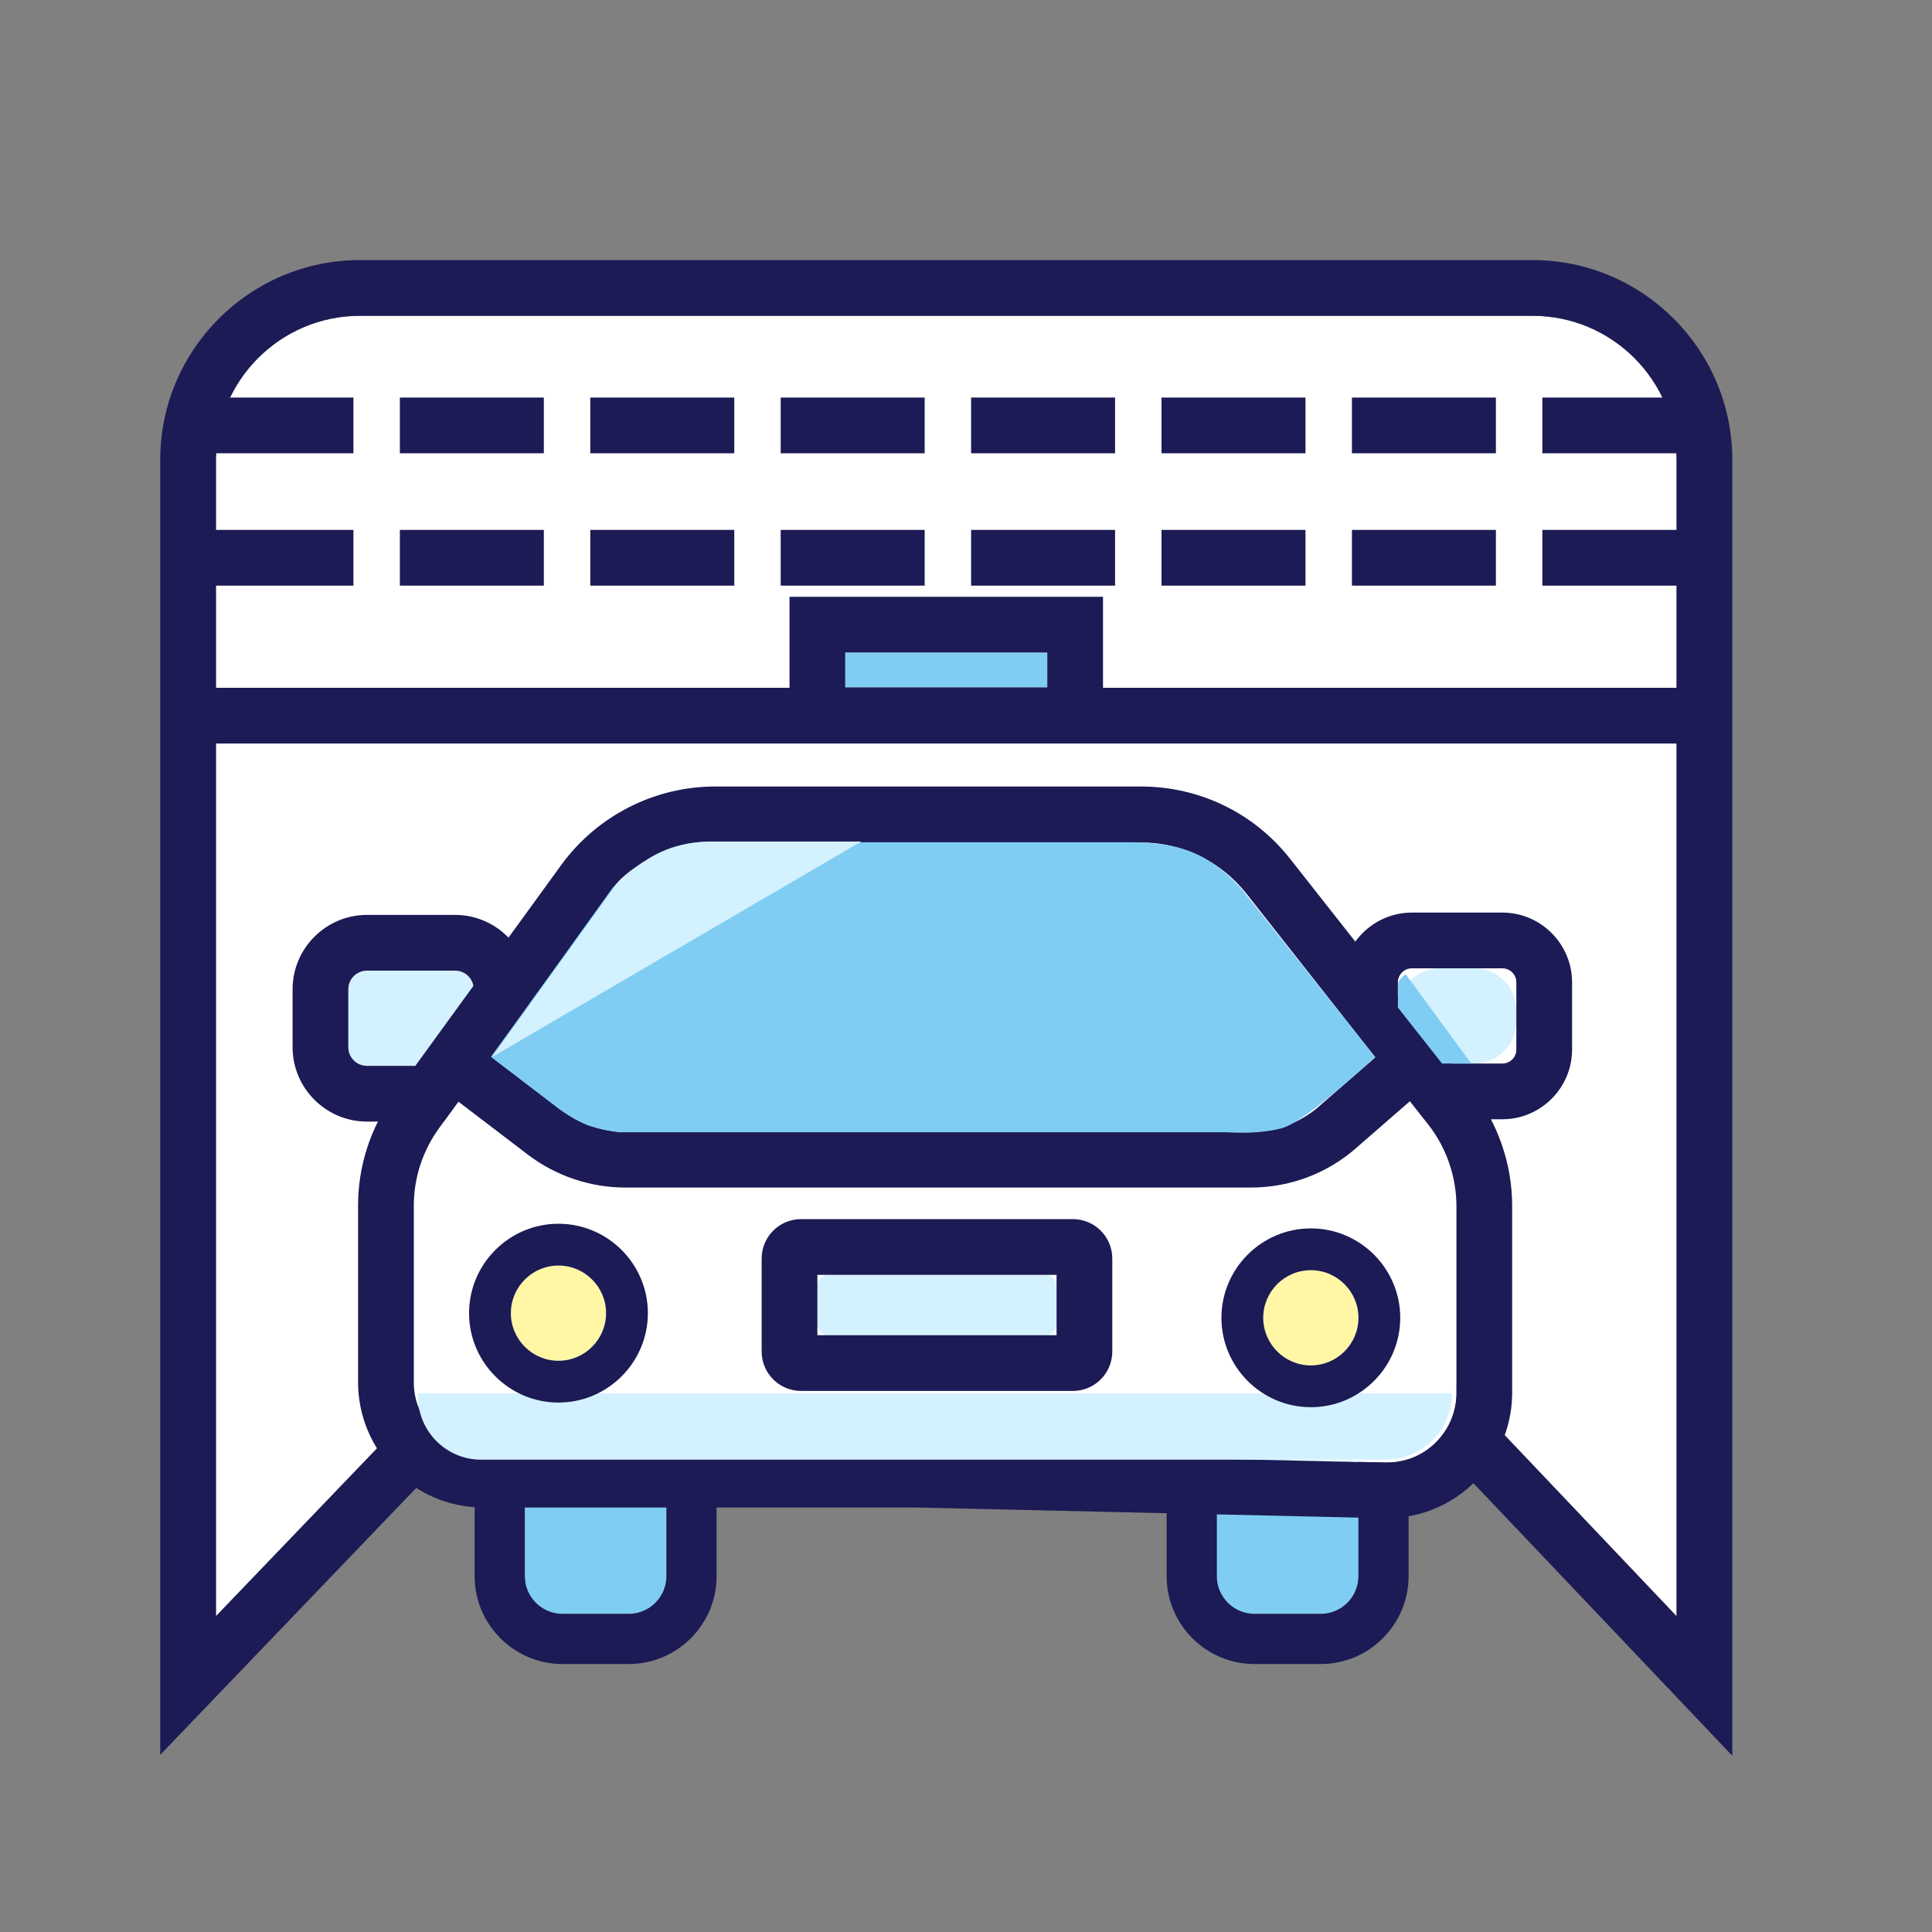 <?xml version="1.0" standalone="no"?><!DOCTYPE svg PUBLIC "-//W3C//DTD SVG 1.1//EN" "http://www.w3.org/Graphics/SVG/1.1/DTD/svg11.dtd"><svg class="icon" width="200px" height="200.00px" viewBox="0 0 1024 1024" version="1.1" xmlns="http://www.w3.org/2000/svg"><rect x="0" y="0" width="1024" height="1024" fill="#808080" stroke="none"/><path d="M114.462 856.615V243.692c0-42.092 34.215-76.308 76.308-76.308h621.538c42.092 0 76.308 34.215 76.308 76.308v612.923L712.369 671.015H292.554L114.462 856.615z" fill="#FFFFFF" /><path d="M918.154 930.585L699.692 700.554H305.108L84.923 930.092V243.692c0-58.338 47.508-105.846 105.846-105.846h621.538c58.338 0 105.846 47.508 105.846 105.846v686.892zM292.554 671.015h419.815L888.615 856.615V243.692c0-42.092-34.215-76.308-76.308-76.308H190.769c-42.092 0-76.308 34.215-76.308 76.308v612.923l178.092-185.6z" fill="#1C1B55" /><path d="M194.462 514.462h46.769c5.415 0 9.846 4.431 9.846 9.846v30.769c0 5.415-4.431 9.846-9.846 9.846h-46.769c-5.415 0-9.846-4.431-9.846-9.846v-30.769c0-5.415 4.431-9.846 9.846-9.846z" fill="#D4F1FF" /><path d="M241.231 594.462h-46.769c-21.662 0-39.385-17.723-39.385-39.385v-30.769c0-21.662 17.723-39.385 39.385-39.385h46.769c21.662 0 39.385 17.723 39.385 39.385v30.769c0 21.662-17.723 39.385-39.385 39.385z m-46.769-80c-5.415 0-9.846 4.431-9.846 9.846v30.769c0 5.415 4.431 9.846 9.846 9.846h46.769c5.415 0 9.846-4.431 9.846-9.846v-30.769c0-5.415-4.431-9.846-9.846-9.846h-46.769z" fill="#1C1B55" /><path d="M763.077 513.231h18.462c12.185 0 22.154 9.969 22.154 22.154v6.154c0 12.185-9.969 22.154-22.154 22.154h-18.462c-12.185 0-22.154-9.969-22.154-22.154v-6.154c0-12.185 9.969-22.154 22.154-22.154z" fill="#D4F1FF" /><path d="M796.308 593.231h-48c-20.308 0-36.923-16.615-36.923-36.923v-35.692c0-20.308 16.615-36.923 36.923-36.923h48c20.308 0 36.923 16.615 36.923 36.923v35.692c0 20.308-16.615 36.923-36.923 36.923z m-48-80c-4.062 0-7.385 3.323-7.385 7.385v35.692c0 4.062 3.323 7.385 7.385 7.385h48c4.062 0 7.385-3.323 7.385-7.385v-35.692c0-4.062-3.323-7.385-7.385-7.385h-48z" fill="#1C1B55" /><path d="M278.154 772.923h75.077v62.523c0 10.954-8.985 19.938-19.938 19.938h-35.2c-10.954 0-19.938-8.985-19.938-19.938V772.923z" fill="#7FCDF3" /><path d="M333.292 881.969h-35.2c-25.6 0-46.523-20.923-46.523-46.523v-89.108h128.246v89.108c0 25.6-20.923 46.523-46.523 46.523zM278.154 772.923v62.523c0 10.954 8.985 19.938 19.938 19.938h35.2c10.954 0 19.938-8.985 19.938-19.938V772.923h-75.077z" fill="#1C1B55" /><path d="M644.923 772.923h75.077v62.523c0 10.954-8.985 19.938-19.938 19.938h-35.2c-10.954 0-19.938-8.985-19.938-19.938V772.923z" fill="#7FCDF3" /><path d="M700.062 881.969h-35.2c-25.6 0-46.523-20.923-46.523-46.523v-89.108h128.246v89.108c0 25.6-20.923 46.523-46.523 46.523zM644.923 772.923v62.523c0 10.954 8.985 19.938 19.938 19.938h35.2c10.954 0 19.938-8.985 19.938-19.938V772.923h-75.077z" fill="#1C1B55" /><path d="M486.154 769.477l248.123 5.662c20.431 0.492 37.292-15.631 37.785-36.062V639.262c0-15.754-5.292-31.015-15.015-43.446L660.923 473.723c-13.538-17.231-34.215-27.2-56.123-27.2H379.077c-22.892 0-44.308 10.954-57.723 29.415l-88.615 121.969c-8.738 11.938-13.415 26.462-13.415 41.231v93.538c0 20.431 16.492 36.923 36.923 36.923H486.154z" fill="#FFFFFF" /><path d="M735.015 804.677H733.538l-247.754-5.662H256.246c-36.677 0-66.462-29.785-66.462-66.462v-93.538c0-21.169 6.646-41.477 19.077-58.585l88.615-121.969c18.954-26.092 49.477-41.6 81.6-41.6h225.6c31.138 0 60.062 14.031 79.262 38.523l96.123 122.092c13.785 17.477 21.415 39.385 21.415 61.662V739.569c-0.862 36.308-30.523 65.108-66.462 65.108zM379.077 446.523c-22.769 0-44.308 10.954-57.723 29.415l-88.615 121.969c-8.738 12.062-13.415 26.338-13.415 41.231v93.538c0 20.308 16.615 36.923 36.923 36.923h230.031l247.877 5.662h0.862c19.938 0 36.431-16 36.923-36.062V639.385c0-15.631-5.292-31.138-15.015-43.446L660.8 473.846c-13.662-17.354-34.092-27.323-56.123-27.323H379.077z" fill="#1C1B55" /><path d="M663.138 629.415H331.323c-18.462 0-36.677-6.154-51.446-17.354l-45.169-34.462 17.846-23.508 45.169 34.462c9.6 7.262 21.538 11.323 33.477 11.323h331.815c13.415 0 26.338-4.8 36.308-13.662l36.185-31.508 19.446 22.277-36.185 31.508c-15.385 13.538-35.2 20.923-55.631 20.923z" fill="#1C1B55" /><path d="M221.538 738.462h548.062c0 19.446-15.754 35.2-35.2 35.2H255.015c-18.462 0-33.477-15.015-33.477-33.477V738.462z" fill="#D4F1FF" /><path d="M296 696m-25.231 0a25.231 25.231 0 1 0 50.462 0 25.231 25.231 0 1 0-50.462 0Z" fill="#FFF7A6" /><path d="M296 743.385c-26.092 0-47.385-21.292-47.385-47.385s21.292-47.385 47.385-47.385 47.385 21.292 47.385 47.385-21.292 47.385-47.385 47.385z m0-72.615c-13.908 0-25.231 11.323-25.231 25.231s11.323 25.231 25.231 25.231 25.231-11.323 25.231-25.231-11.323-25.231-25.231-25.231z" fill="#1C1B55" /><path d="M694.769 698.462m-25.231 0a25.231 25.231 0 1 0 50.462 0 25.231 25.231 0 1 0-50.462 0Z" fill="#FFF7A6" /><path d="M694.769 745.846c-26.092 0-47.385-21.292-47.385-47.385s21.292-47.385 47.385-47.385 47.385 21.292 47.385 47.385-21.292 47.385-47.385 47.385z m0-72.615c-13.908 0-25.231 11.323-25.231 25.231s11.323 25.231 25.231 25.231 25.231-11.323 25.231-25.231-11.323-25.231-25.231-25.231z" fill="#1C1B55" /><path d="M728.862 560.246l-71.138-89.477c-8.246-8.985-16.738-15.262-25.231-18.831s-19.323-5.415-32.369-5.538H380.308c-10.092-0.985-20.554 1.108-31.138 6.4s-18.831 11.2-24.615 17.969l-64.246 89.477 36.554 27.938c7.015 4.677 12.308 7.508 15.877 8.615 3.815 1.231 8.862 2.338 15.015 3.323H649.846c12.185 0.738 22.154-0.123 29.785-2.215 7.631-2.215 24-14.769 49.231-37.662z" fill="#7FCDF3" /><path d="M456.492 446.031h-80.123c-12.062 0.123-23.015 3.077-32.738 9.108s-15.877 11.077-18.338 15.385l-64.492 89.723 195.692-114.215z" fill="#D4F1FF" /><path d="M740.923 522.831c0-1.846 0.615-3.323 1.846-4.554s1.969-1.846 2.338-1.846l34.708 47.262H764.308l-23.385-29.662v-11.2z" fill="#7FCDF3" /><path d="M111.015 225.477h802.338" fill="#7FCDF3" /><path d="M893.785 240.246h-76.308v-29.538h76.308v29.538z m-100.923 0h-76.308v-29.538h76.308v29.538z m-100.923 0h-76.308v-29.538h76.308v29.538z m-100.923 0h-76.308v-29.538h76.308v29.538z m-100.923 0h-76.308v-29.538h76.308v29.538z m-100.923 0h-76.308v-29.538h76.308v29.538z m-100.923 0h-76.308v-29.538h76.308v29.538z m-100.923 0h-76.308v-29.538h76.308v29.538z" fill="#1C1B55" /><path d="M439.385 675.692h114.462c3.446 0 6.154 2.708 6.154 6.154v19.692c0 3.446-2.708 6.154-6.154 6.154h-114.462c-3.446 0-6.154-2.708-6.154-6.154v-19.692c0-3.446 2.708-6.154 6.154-6.154z" fill="#D4F1FF" /><path d="M568.615 737.231H424.615c-11.569 0-20.923-9.354-20.923-20.923v-49.231c0-11.569 9.354-20.923 20.923-20.923h144c11.569 0 20.923 9.354 20.923 20.923v49.231c0 11.569-9.354 20.923-20.923 20.923z m-135.385-29.538h126.769v-32H433.231v32z" fill="#1C1B55" /><path d="M111.015 295.631h802.338" fill="#7FCDF3" /><path d="M893.785 310.4h-76.308v-29.538h76.308v29.538z m-100.923 0h-76.308v-29.538h76.308v29.538z m-100.923 0h-76.308v-29.538h76.308v29.538z m-100.923 0h-76.308v-29.538h76.308v29.538z m-100.923 0h-76.308v-29.538h76.308v29.538z m-100.923 0h-76.308v-29.538h76.308v29.538z m-100.923 0h-76.308v-29.538h76.308v29.538z m-100.923 0h-76.308v-29.538h76.308v29.538z" fill="#1C1B55" /><path d="M111.015 379.323h802.338" fill="#7FCDF3" /><path d="M111.015 364.554h802.338v29.538H111.015z" fill="#1C1B55" /><path d="M448 345.846h107.077v18.462h-107.077z" fill="#7FCDF3" /><path d="M584.615 393.846H418.462v-77.538h166.154v77.538z m-136.615-29.538h107.077v-18.462h-107.077v18.462z" fill="#1C1B55" /></svg>